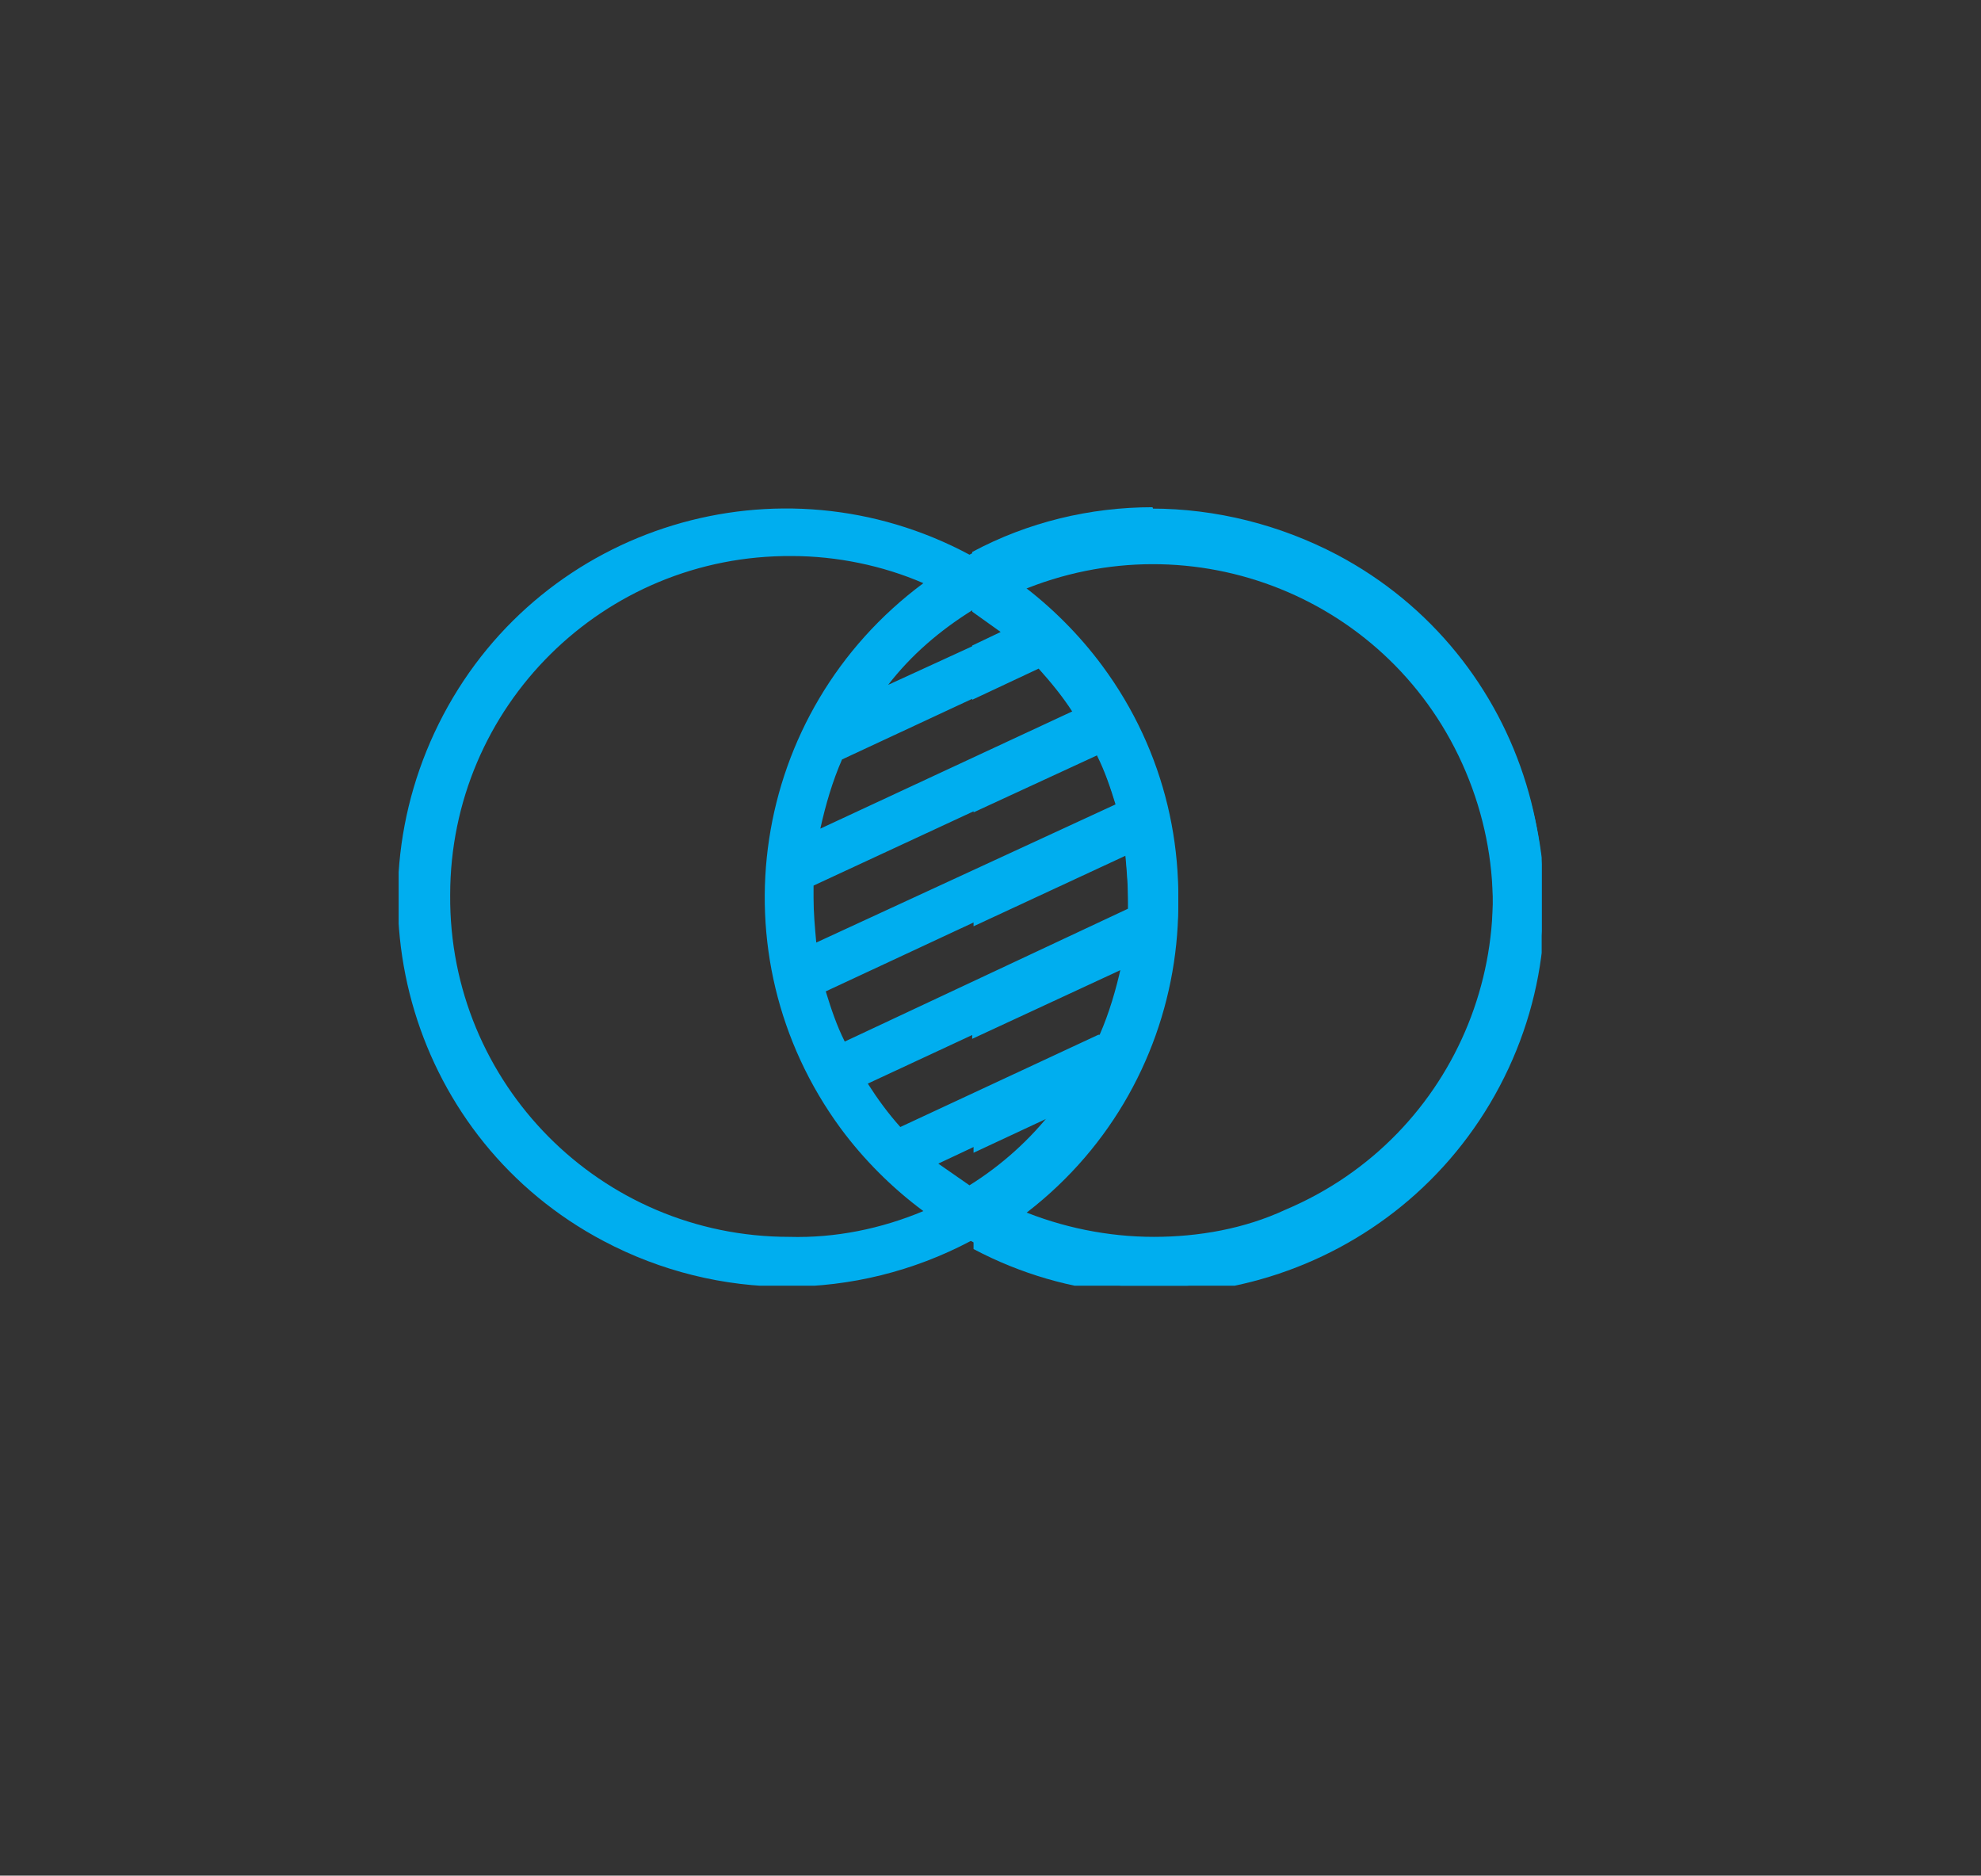 <?xml version="1.0" encoding="utf-8"?>
<!-- Generator: Adobe Illustrator 19.2.1, SVG Export Plug-In . SVG Version: 6.00 Build 0)  -->
<svg version="1.1" id="Layer_1" xmlns="http://www.w3.org/2000/svg" xmlns:xlink="http://www.w3.org/1999/xlink" x="0px" y="0px"
	 viewBox="0 0 146.1 138.3" style="enable-background:new 0 0 146.1 138.3;" xml:space="preserve">
<rect x="0" y="0" width="146.1" height="138.3" fill="#333333" stroke="none"/>
<style type="text/css">
	.st0{clip-path:url(#SVGID_2_);}
	.st1{fill:none;stroke:#DFF3FD;}
	.st2{clip-path:url(#SVGID_4_);}
	.st3{fill:#00AEEF;}
</style>
<title>business-solutions-7</title>
<g>
	<defs>
		<rect id="SVGID_1_" x="-54.8" y="-2047" width="985.7" height="3593.3"/>
	</defs>
	<clipPath id="SVGID_2_">
		<use xlink:href="#SVGID_1_"  style="overflow:visible;"/>
	</clipPath>
	<g class="st0">
		<rect x="-54.8" y="-358.4" class="st1" width="985.7" height="588.5"/>
	</g>
</g>
<g>
	<defs>
		<rect id="SVGID_3_" x="29.4" y="37.4" width="84.3" height="57.4"/>
	</defs>
	<clipPath id="SVGID_4_">
		<use xlink:href="#SVGID_3_"  style="overflow:visible;"/>
	</clipPath>
	<g class="st2">
		<path class="st3" d="M84.9,37.5c-4.7,0-9.3,1.2-13.4,3.4c-14-7.5-31.4-2.2-38.8,11.8s-2.2,31.4,11.8,38.8c8.5,4.5,18.6,4.5,27.1,0
			c14,7.5,31.4,2.2,38.8-11.8c7.5-14,2.2-31.4-11.8-38.8C94.4,38.7,89.7,37.5,84.9,37.5 M71.5,87.4l-2.3-1.6l8.5-4
			C76,84,73.9,85.9,71.5,87.4 M81,76.3l-14.6,6.8c-0.9-1-1.7-2.1-2.4-3.2l18.7-8.7c-0.4,1.8-0.9,3.5-1.6,5.1 M62.3,76.8
			c-0.6-1.2-1-2.4-1.4-3.7L83,62.8c0.1,1.1,0.2,2.3,0.2,3.4c0,0.3,0,0.6,0,0.8L62.3,76.8z M60.2,69.5c-0.1-1.1-0.2-2.2-0.2-3.3
			c0-0.3,0-0.6,0-0.9l20.9-9.7c0.6,1.2,1,2.4,1.4,3.7L60.2,69.5z M60.5,61.1c0.4-1.8,0.9-3.5,1.6-5.1l14.6-6.8
			c0.9,1,1.8,2.1,2.5,3.2L60.5,61.1z M65.5,50.5c1.7-2.2,3.8-4,6.2-5.5l2.3,1.6L65.5,50.5z M58.2,91.2c-13.9,0-25.1-11.3-25-25.2
			c0-13.9,11.3-25.1,25.2-25c3.3,0,6.7,0.7,9.7,2C55.3,52.5,52.6,70.4,62,83.2c1.7,2.3,3.8,4.4,6.1,6.1C65,90.6,61.6,91.3,58.2,91.2
			 M85.1,91.2c-3.4,0-6.8-0.7-9.9-2c12.8-9.4,15.5-27.4,6.1-40.1c-1.7-2.3-3.8-4.4-6.1-6.1c12.8-5.4,27.5,0.5,32.9,13.3
			c5.4,12.8-0.5,27.5-13.3,32.9C91.8,90.6,88.4,91.2,85.1,91.2"/>
		<path class="st3" d="M85,37.4c-4.6,0-9.2,1.1-13.3,3.3v4.4l2.1,1.5l-2.1,1v4l4.9-2.3c0.9,1,1.8,2.1,2.5,3.2l-7.3,3.4v4l9.1-4.2
			c0.6,1.2,1,2.4,1.4,3.7l-10.5,4.9v4L83,63.1c0.1,1.1,0.2,2.3,0.2,3.4c0,0.3,0,0.6,0,0.8l-11.5,5.3v4l11-5.1
			c-0.3,1.8-0.9,3.5-1.6,5.1L71.8,81v4l6-2.8c-1.7,2.1-3.7,4-6,5.5v4.4c14,7.4,31.4,2,38.8-12c7.4-14,2-31.4-12-38.8
			c-4.1-2.2-8.7-3.3-13.4-3.3 M85.1,91.8c-3.4,0-6.8-0.7-9.9-2c12.8-9.4,15.5-27.4,6.1-40.1c-1.7-2.3-3.8-4.4-6.1-6.1
			c12.8-5.4,27.5,0.5,32.9,13.3c5.4,12.8-0.5,27.5-13.3,32.9C91.8,91.2,88.4,91.8,85.1,91.8"/>
	</g>
</g>
</svg>
